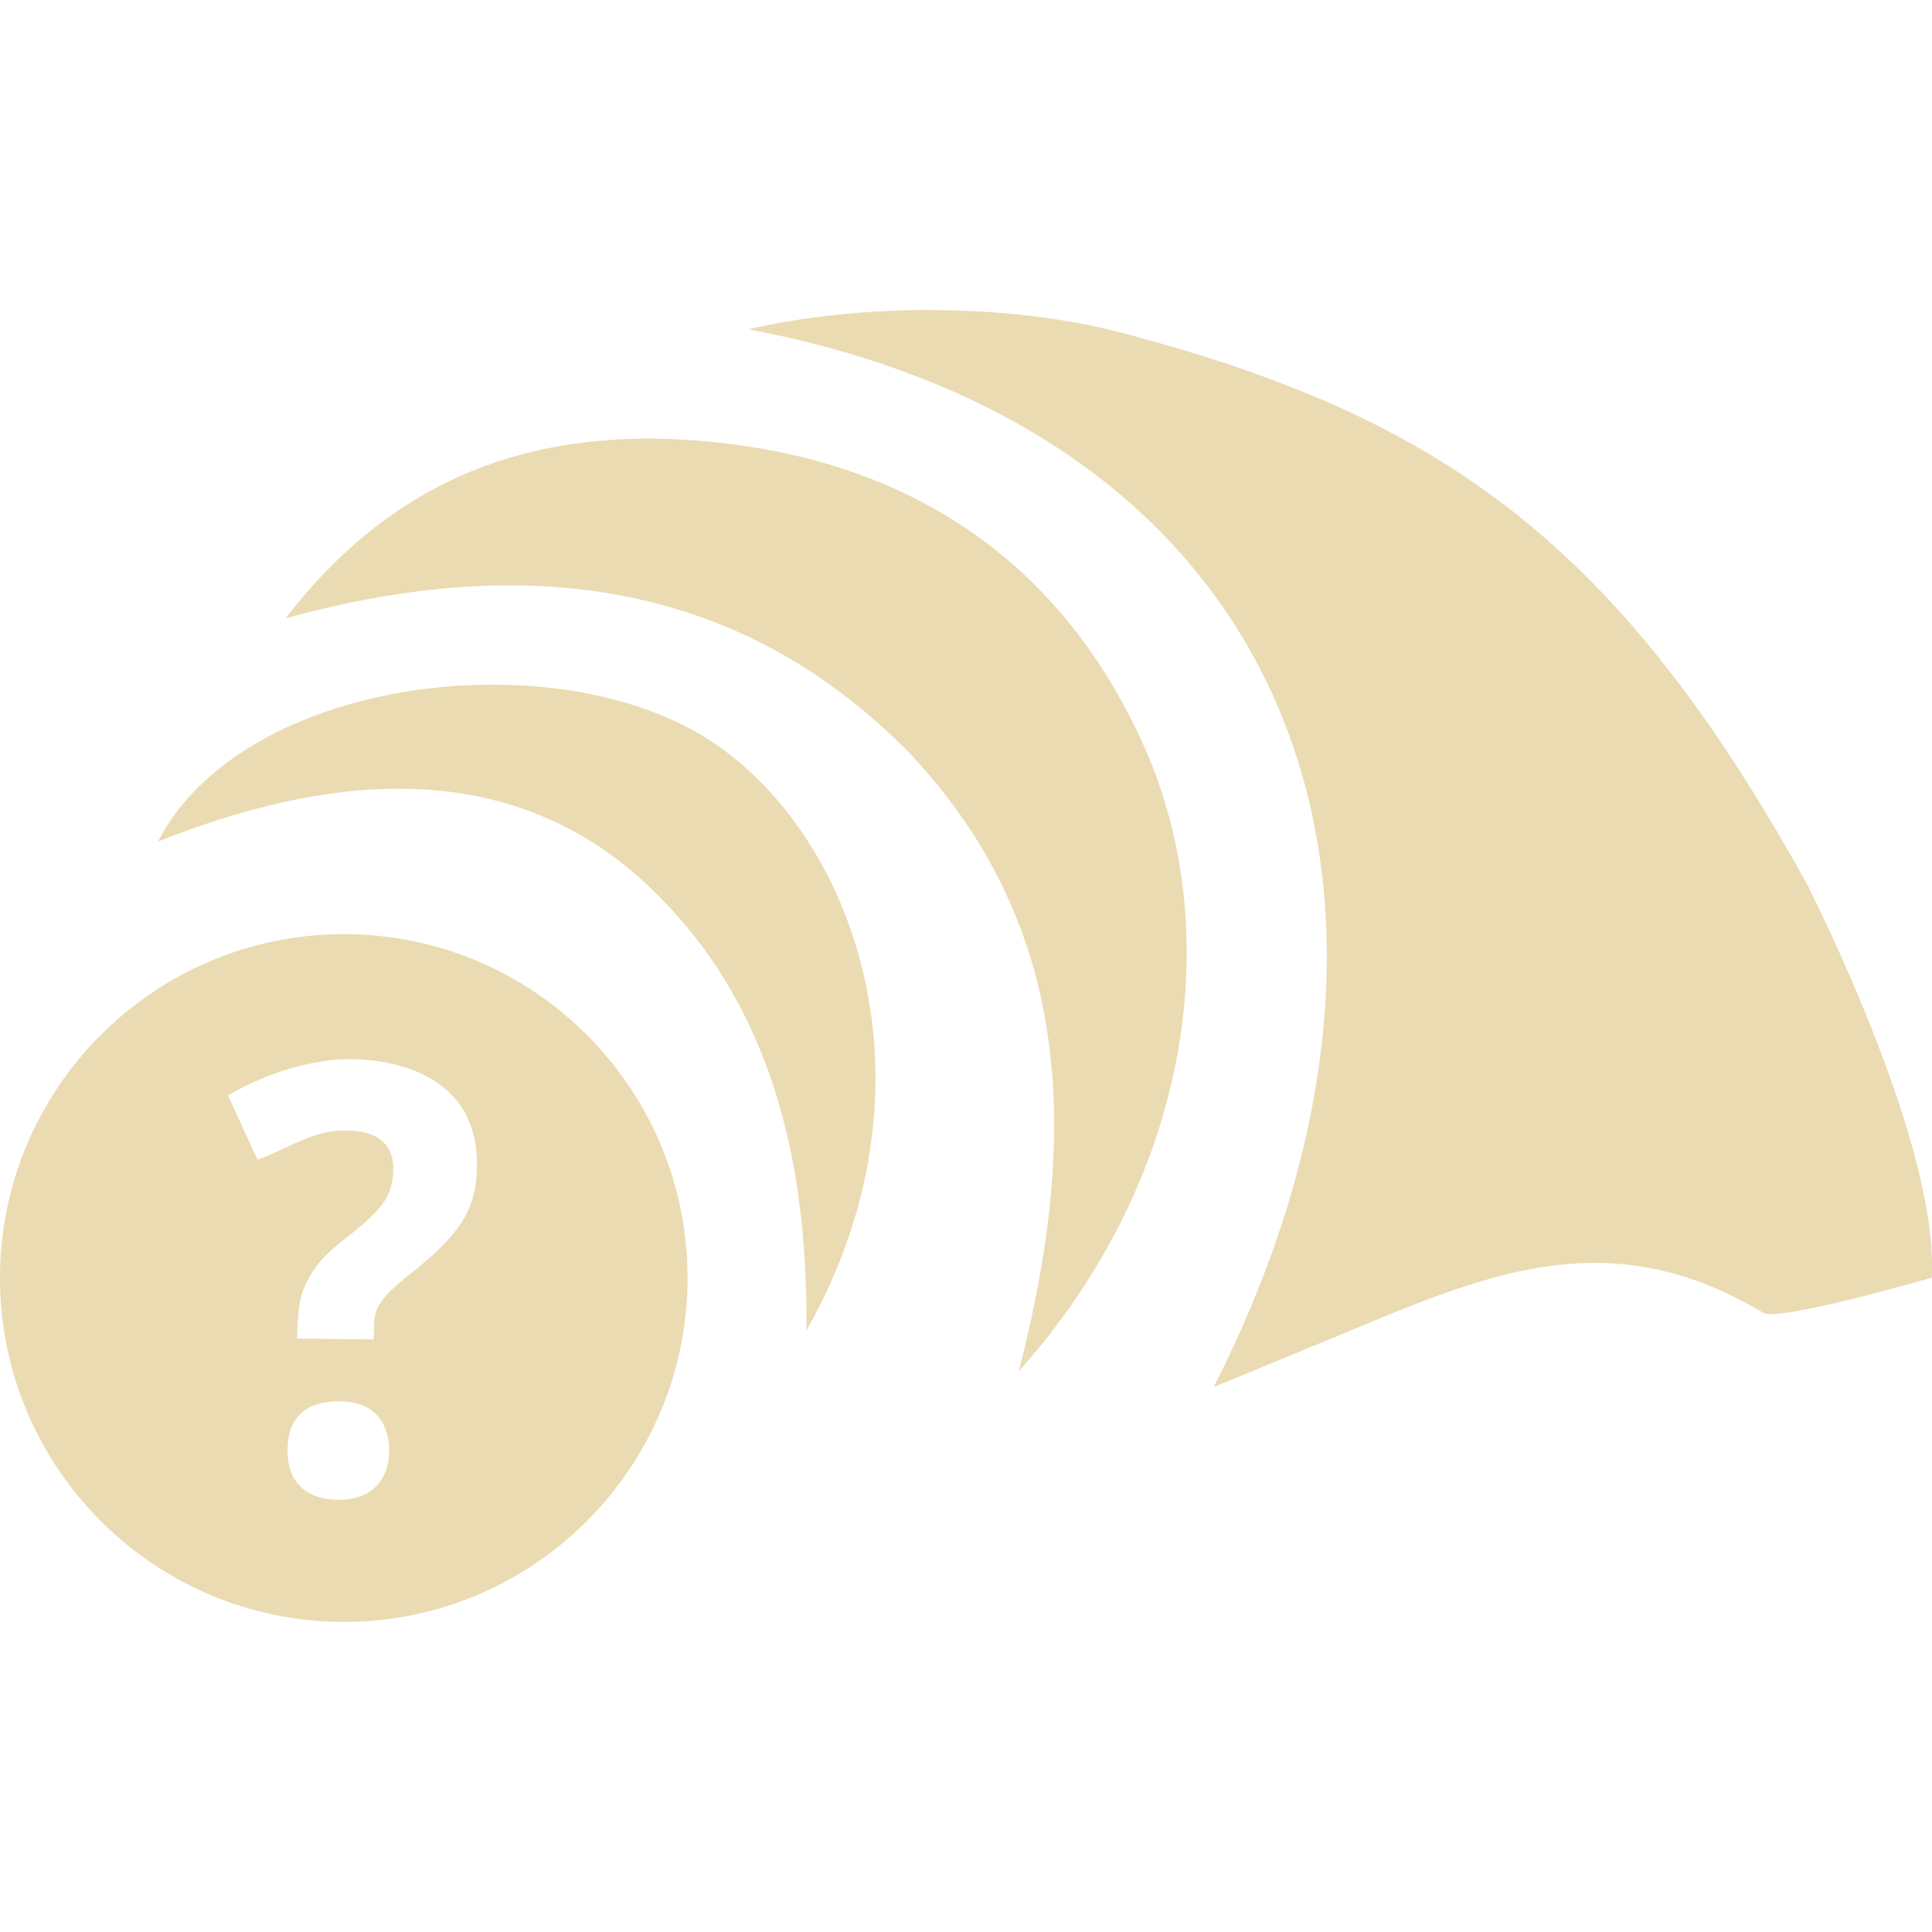 <svg width="16" height="16" version="1.1" xmlns="http://www.w3.org/2000/svg">
  <defs>
    <style id="current-color-scheme" type="text/css">.ColorScheme-Text { color:#ebdbb2; } .ColorScheme-Highlight { color:#458588; }</style>
  </defs>
  <path class="ColorScheme-Text" d="m7.713 2.567c-0.542-0.001-1.073 0.057-1.516 0.16 4.628 0.873 5.882 4.779 3.854 8.76 0.512-0.211 0.869-0.358 1.225-0.506 1.138-0.474 2.11-0.838 3.326-0.109 0.119 0.071 1.202-0.235 1.396-0.291 0.049-0.847-0.567-2.319-1.027-3.248-1.564-2.832-3.026-3.879-5.678-4.576-0.486-0.128-1.038-0.188-1.58-0.189zm-2.41 1.066c-1.113 0.016-2.118 0.421-2.938 1.488 2.027-0.561 3.779-0.289 5.156 1.104 1.334 1.407 1.439 3.111 0.916 5.131 1.386-1.547 1.722-3.546 1.07-5.102-0.699-1.624-2.006-2.468-3.723-2.604-0.163-0.013-0.323-0.02-0.482-0.018zm-1.094 2.039c-1.178-0.035-2.44 0.405-2.9 1.297 1.386-0.55 2.782-0.69 3.9 0.225 1.138 0.963 1.485 2.333 1.469 3.826 1.207-2.129 0.328-4.324-0.998-5.004-0.417-0.214-0.935-0.328-1.471-0.344zm-1.361 2.064c-1.571 0-2.848 1.277-2.848 2.848s1.277 2.848 2.848 2.848 2.846-1.277 2.846-2.848-1.275-2.848-2.846-2.848zm0.043 1.035c0.245 0 1.059 0.061 1.059 0.871 0 0.349-0.118 0.562-0.529 0.889-0.239 0.189-0.292 0.265-0.314 0.359-0.011 0.045-0.012 0.203-0.012 0.203l-0.635-0.008c0.01-0.29 0.023-0.37 0.102-0.508 0.112-0.215 0.336-0.329 0.502-0.492 0.169-0.154 0.193-0.283 0.193-0.408 0-0.283-0.259-0.314-0.373-0.314-0.276-0.016-0.504 0.154-0.752 0.24l-0.244-0.531c0.414-0.243 0.807-0.301 1.004-0.301zm-0.086 2.834c0.371 0 0.418 0.274 0.418 0.408 0 0.21-0.116 0.408-0.418 0.408-0.137 0-0.424-0.044-0.424-0.408 0-0.334 0.224-0.408 0.424-0.408z" fill="currentColor"/>
</svg>
